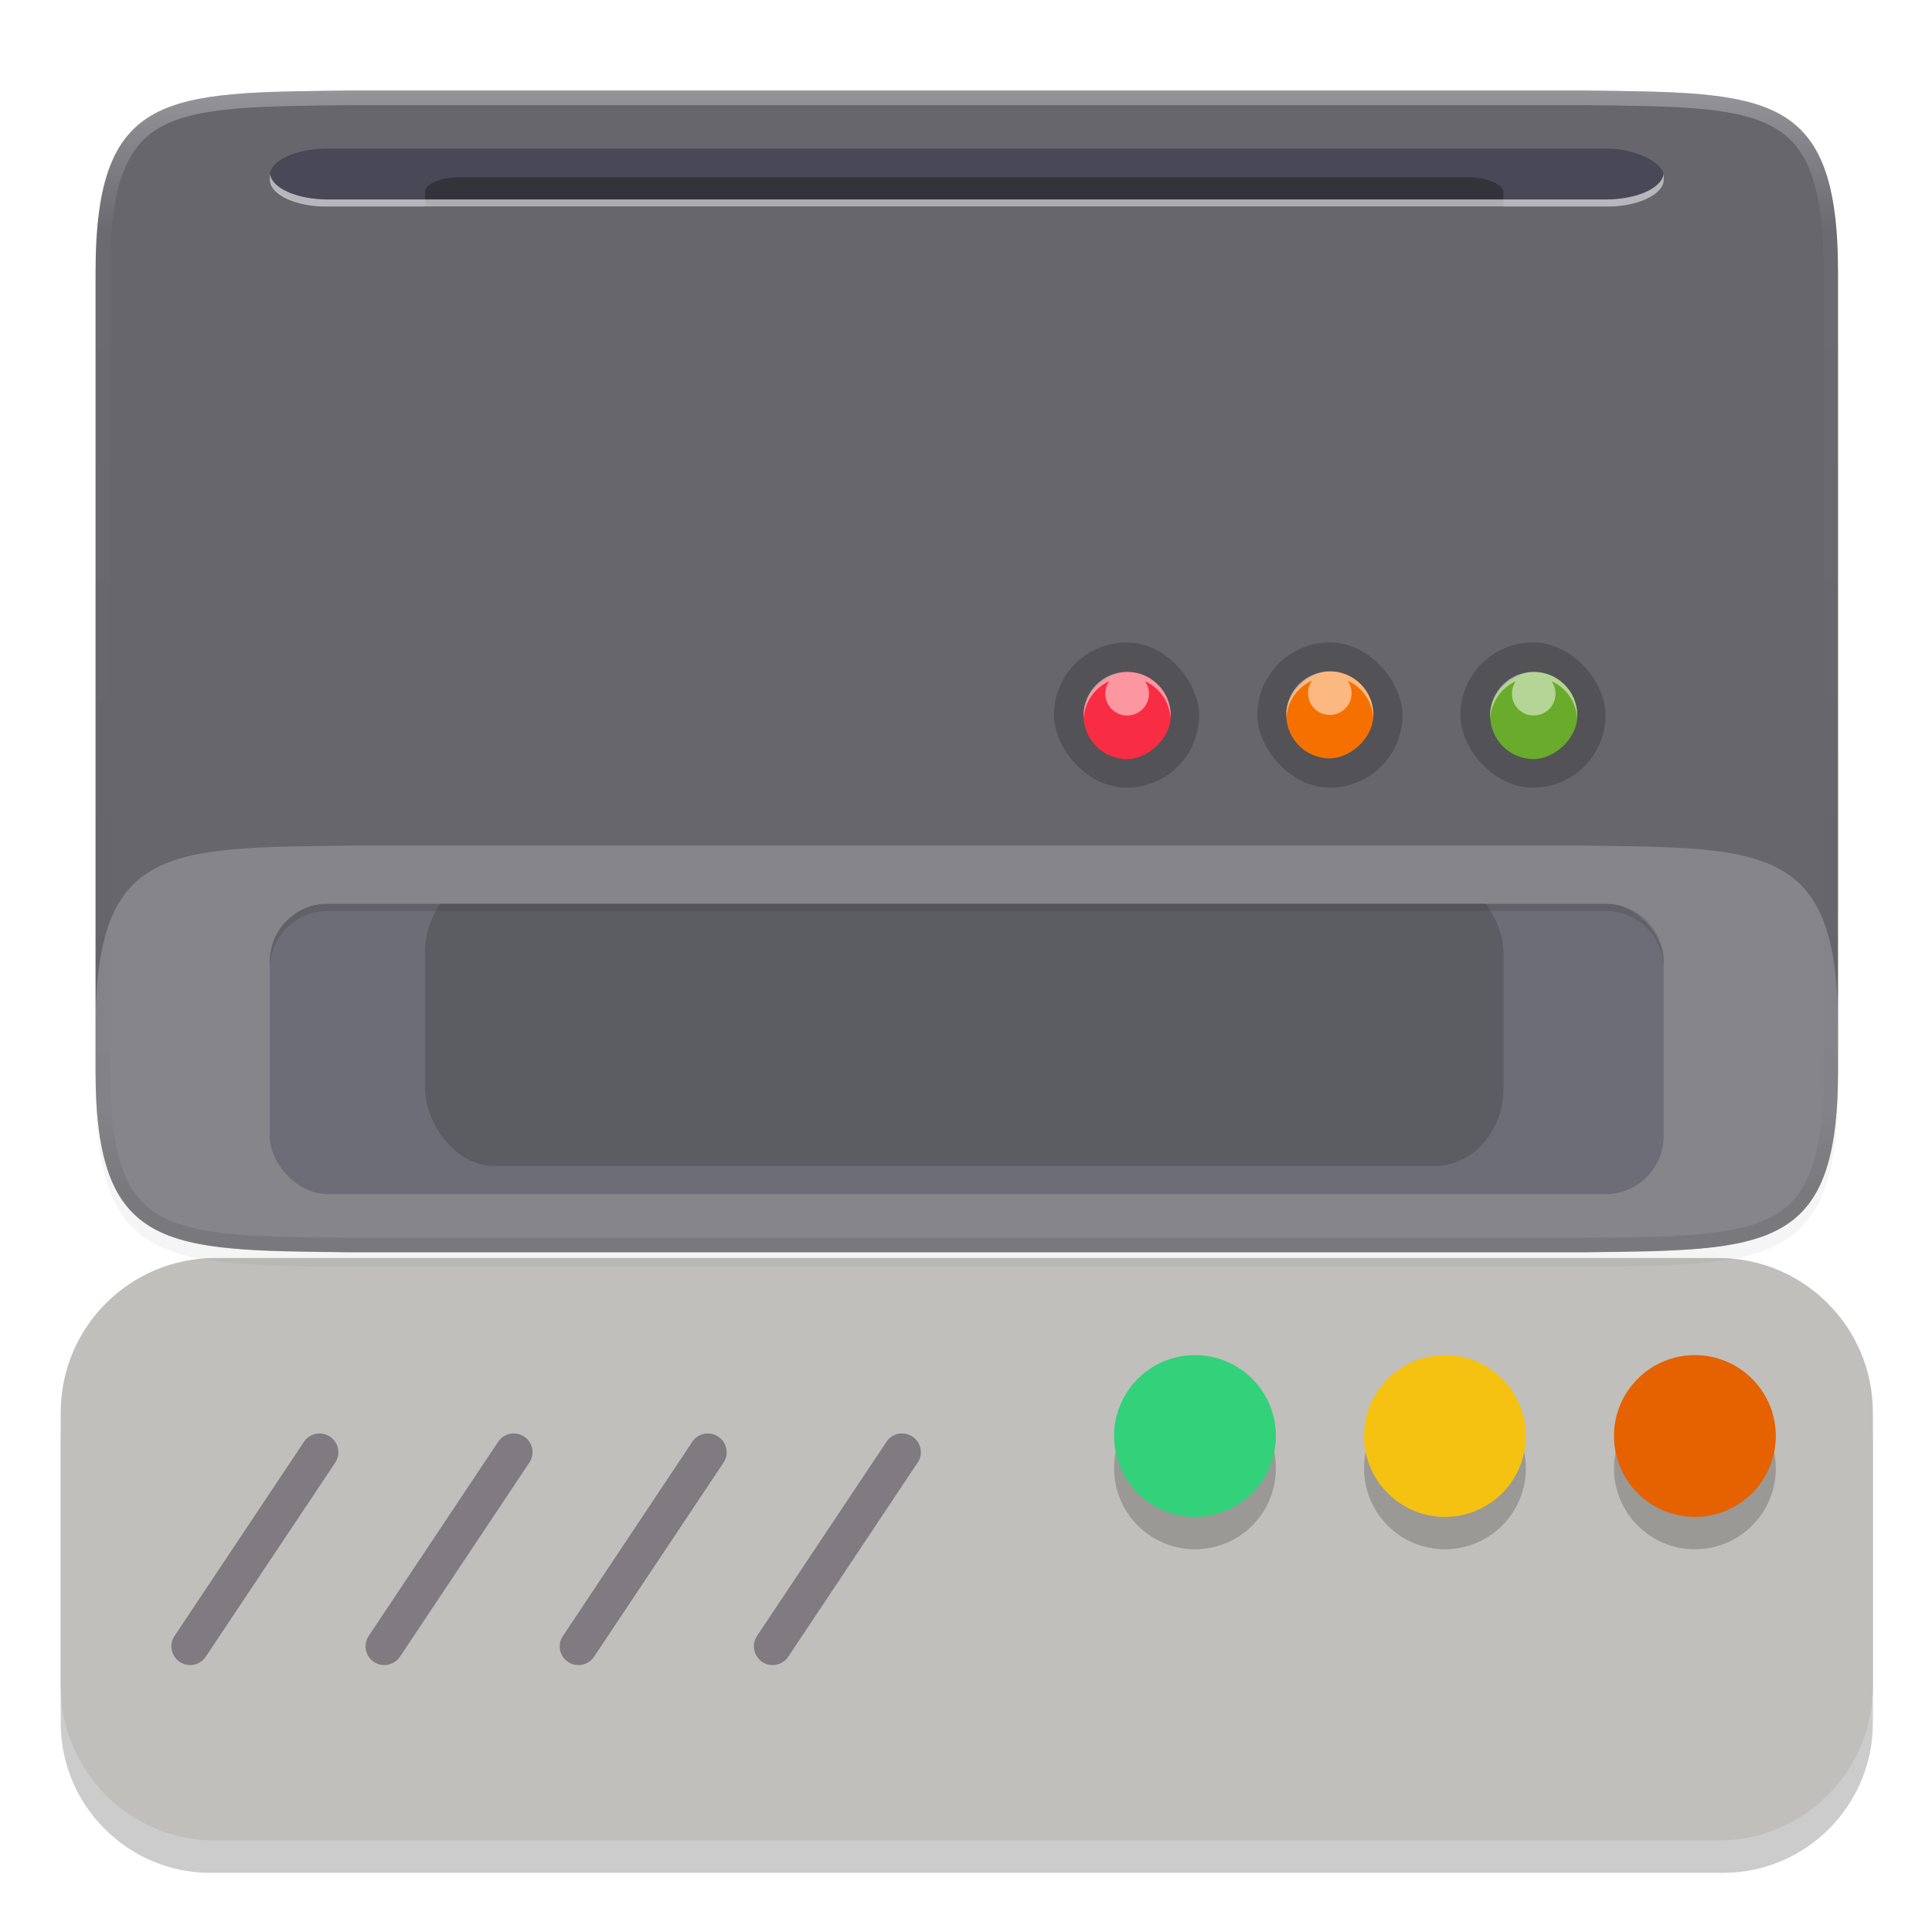 <?xml version="1.0" encoding="UTF-8" standalone="no"?>
<svg
   xmlns:dc="http://purl.org/dc/elements/1.1/"
   xmlns:cc="http://creativecommons.org/ns#"
   xmlns:rdf="http://www.w3.org/1999/02/22-rdf-syntax-ns#"
   xmlns:svg="http://www.w3.org/2000/svg"
   xmlns="http://www.w3.org/2000/svg"
   xmlns:xlink="http://www.w3.org/1999/xlink"
   xmlns:sodipodi="http://sodipodi.sourceforge.net/DTD/sodipodi-0.dtd"
   xmlns:inkscape="http://www.inkscape.org/namespaces/inkscape"
   viewBox="0 0 128 128"
   style="display:inline;enable-background:new"
   version="1.0"
   id="svg11300"
   height="128"
   width="128"
   sodipodi:docname="network-server.svg"
   inkscape:version="0.92.3 (2405546, 2018-03-11)">
  <sodipodi:namedview
     pagecolor="#ffffff"
     bordercolor="#666666"
     borderopacity="1"
     objecttolerance="10"
     gridtolerance="10"
     guidetolerance="10"
     inkscape:pageopacity="0"
     inkscape:pageshadow="2"
     inkscape:window-width="1920"
     inkscape:window-height="1009"
     id="namedview75"
     showgrid="false"
     inkscape:zoom="7.045946"
     inkscape:cx="38.666283"
     inkscape:cy="91.63905"
     inkscape:window-x="0"
     inkscape:window-y="34"
     inkscape:window-maximized="1"
     inkscape:current-layer="g184"
     showguides="false" />
  <title
     id="title4162">Adwaita Icon Template</title>
  <defs
     id="defs3">
    <linearGradient
       id="linearGradient10247">
      <stop
         id="stop10243"
         offset="0"
         style="stop-color:#010101;stop-opacity:1;" />
      <stop
         id="stop10245"
         offset="1"
         style="stop-color:#010101;stop-opacity:0;" />
    </linearGradient>
    <linearGradient
       id="linearGradient10232">
      <stop
         id="stop10228"
         offset="0"
         style="stop-color:#47454b;stop-opacity:1" />
      <stop
         id="stop10230"
         offset="1"
         style="stop-color:#dfdee0;stop-opacity:1" />
    </linearGradient>
    <linearGradient
       id="linearGradient1194">
      <stop
         style="stop-color:#5e5c64;stop-opacity:1"
         offset="0"
         id="stop1190" />
      <stop
         style="stop-color:#77767b;stop-opacity:1"
         offset="1"
         id="stop1192" />
    </linearGradient>
    <linearGradient
       id="linearGradient1188">
      <stop
         id="stop1184"
         offset="0"
         style="stop-color:#c0bfbc;stop-opacity:1" />
      <stop
         id="stop1186"
         offset="1"
         style="stop-color:#f6f5f4;stop-opacity:1" />
    </linearGradient>
    <linearGradient
       id="linearGradient1378">
      <stop
         style="stop-color:#424048;stop-opacity:1"
         offset="0"
         id="stop1366" />
      <stop
         id="stop1368"
         offset="0.047"
         style="stop-color:#f6f5f4;stop-opacity:1" />
      <stop
         style="stop-color:#949390;stop-opacity:1"
         offset="0.097"
         id="stop1370" />
      <stop
         id="stop1372"
         offset="0.9"
         style="stop-color:#d5d3cf;stop-opacity:1" />
      <stop
         style="stop-color:#f6f5f4;stop-opacity:1"
         offset="0.95"
         id="stop1374" />
      <stop
         style="stop-color:#424048;stop-opacity:1"
         offset="1"
         id="stop1376" />
    </linearGradient>
    <linearGradient
       id="linearGradient1364">
      <stop
         id="stop1352"
         offset="0"
         style="stop-color:#000000;stop-opacity:1" />
      <stop
         style="stop-color:#424048;stop-opacity:1"
         offset="0.047"
         id="stop1354" />
      <stop
         id="stop1356"
         offset="0.097"
         style="stop-color:#241f31;stop-opacity:1" />
      <stop
         style="stop-color:#241f31;stop-opacity:1"
         offset="0.9"
         id="stop1358" />
      <stop
         id="stop1360"
         offset="0.95"
         style="stop-color:#424048;stop-opacity:1" />
      <stop
         id="stop1362"
         offset="1"
         style="stop-color:#000000;stop-opacity:1" />
    </linearGradient>
    <linearGradient
       id="linearGradient1235">
      <stop
         style="stop-color:#949390;stop-opacity:1"
         offset="0"
         id="stop1231" />
      <stop
         style="stop-color:#424048;stop-opacity:1"
         offset="1"
         id="stop1233" />
    </linearGradient>
    <linearGradient
       id="linearGradient983">
      <stop
         id="stop979"
         offset="0"
         style="stop-color:#000000;stop-opacity:0.251" />
      <stop
         id="stop981"
         offset="1"
         style="stop-color:#000000;stop-opacity:0.031" />
    </linearGradient>
    <linearGradient
       id="linearGradient1282">
      <stop
         id="stop1278"
         offset="0"
         style="stop-color:#f6f5f4;stop-opacity:1;" />
      <stop
         id="stop1280"
         offset="1"
         style="stop-color:#cfcfcf;stop-opacity:1" />
    </linearGradient>
    <linearGradient
       id="linearGradient1494">
      <stop
         id="stop1490"
         offset="0"
         style="stop-color:#babdb6;stop-opacity:1;" />
      <stop
         id="stop1492"
         offset="1"
         style="stop-color:#babdb6;stop-opacity:0;" />
    </linearGradient>
    <linearGradient
       gradientUnits="userSpaceOnUse"
       y2="20"
       x2="280"
       y1="172"
       x1="280"
       id="linearGradient1496"
       xlink:href="#linearGradient1494" />
    <linearGradient
       gradientTransform="matrix(0.25,0,0,0.25,-1e-5,225)"
       gradientUnits="userSpaceOnUse"
       y2="59.234"
       x2="318.912"
       y1="113.77"
       x1="301.624"
       id="linearGradient2155"
       xlink:href="#linearGradient1194" />
    <linearGradient
       gradientTransform="matrix(0.25,0,0,0.25,-1e-5,225)"
       y2="-112.155"
       x2="249"
       y1="125"
       x1="249"
       gradientUnits="userSpaceOnUse"
       id="linearGradient1057"
       xlink:href="#linearGradient1188" />
    <linearGradient
       gradientTransform="matrix(0.25,0,0,0.25,-1e-5,225)"
       gradientUnits="userSpaceOnUse"
       y2="-156.584"
       x2="30.582"
       y1="-157.657"
       x1="27.363"
       id="linearGradient1284"
       xlink:href="#linearGradient1282" />
    <linearGradient
       y2="619.964"
       x2="496"
       y1="619.964"
       x1="177"
       gradientTransform="matrix(0.25,0,0,0.243,-20,91.564)"
       gradientUnits="userSpaceOnUse"
       id="linearGradient1444-3-9"
       xlink:href="#linearGradient1378" />
    <linearGradient
       y2="799.964"
       x2="495"
       y1="799.964"
       x1="176"
       gradientTransform="matrix(0.25,0,0,0.243,-20,91.564)"
       gradientUnits="userSpaceOnUse"
       id="linearGradient1121"
       xlink:href="#linearGradient1364" />
    <radialGradient
       r="16"
       fy="199.581"
       fx="128"
       cy="199.581"
       cx="128"
       gradientUnits="userSpaceOnUse"
       id="radialGradient1131"
       xlink:href="#linearGradient983" />
    <radialGradient
       r="8"
       fy="200.072"
       fx="127.937"
       cy="200.072"
       cx="127.937"
       gradientTransform="matrix(1.376,0,0,1.376,-47.997,-75.472)"
       gradientUnits="userSpaceOnUse"
       id="radialGradient1133"
       xlink:href="#linearGradient1235" />
    <linearGradient
       y2="70.897"
       x2="328.098"
       y1="125.793"
       x1="298.658"
       gradientTransform="matrix(0.25,0,0,0.25,-1e-5,225)"
       gradientUnits="userSpaceOnUse"
       id="linearGradient9681"
       xlink:href="#linearGradient10232" />
    <radialGradient
       gradientUnits="userSpaceOnUse"
       gradientTransform="matrix(0.598,0.635,-0.115,0.109,50.709,158.173)"
       r="36.044"
       fy="221.951"
       fx="62.562"
       cy="221.951"
       cx="62.562"
       id="radialGradient10249"
       xlink:href="#linearGradient10247" />
    <linearGradient
       gradientTransform="matrix(0.692,0,0,0.642,19.681,-81.726)"
       gradientUnits="userSpaceOnUse"
       y2="251.713"
       x2="19.416"
       y1="251.713"
       x1="12"
       id="linearGradient1108"
       xlink:href="#linearGradient1106" />
    <linearGradient
       id="linearGradient1106">
      <stop
         id="stop1102"
         offset="0"
         style="stop-color:#26a269;stop-opacity:1" />
      <stop
         id="stop1104"
         offset="1"
         style="stop-color:#2ec27e;stop-opacity:1" />
    </linearGradient>
    <linearGradient
       gradientTransform="matrix(1.154,0,0,1.034,-9.846,-6.066)"
       gradientUnits="userSpaceOnUse"
       y2="264.001"
       x2="116"
       y1="264.001"
       x1="13.916"
       id="linearGradient1098"
       xlink:href="#linearGradient1096" />
    <linearGradient
       id="linearGradient1096">
      <stop
         id="stop1092"
         offset="0"
         style="stop-color:#e5a50a;stop-opacity:1" />
      <stop
         style="stop-color:#f8e45c;stop-opacity:1"
         offset="0.256"
         id="stop1100" />
      <stop
         id="stop1094"
         offset="1"
         style="stop-color:#e5a50a;stop-opacity:1" />
    </linearGradient>
    <linearGradient
       id="_lgradient_42"
       x1="0.146"
       x2="0.146"
       y1="1"
       y2="-0.254"
       gradientTransform="matrix(-145,0,0,46.607,200.495,150.589)"
       gradientUnits="userSpaceOnUse">
      <stop
         offset="0%"
         style="stop-color:rgb(191,193,193)"
         id="stop46" />
      <stop
         offset="100%"
         style="stop-color:rgb(241,242,243)"
         id="stop48" />
    </linearGradient>
    <linearGradient
       id="_lgradient_43"
       x1="0"
       x2="0"
       y1="0"
       y2="1"
       gradientTransform="matrix(-12.946,0,0,12.946,192.727,158.357)"
       gradientUnits="userSpaceOnUse">
      <stop
         offset="0%"
         style="stop-color:rgb(255,208,87)"
         id="stop65" />
      <stop
         offset="50%"
         style="stop-color:rgb(255,168,81)"
         id="stop67" />
      <stop
         offset="100%"
         style="stop-color:rgb(245,130,15)"
         id="stop69" />
    </linearGradient>
    <linearGradient
       id="_lgradient_44"
       x1="0"
       x2="0"
       y1="0"
       y2="1"
       gradientTransform="matrix(-12.946,0,0,12.946,172.727,158.357)"
       gradientUnits="userSpaceOnUse">
      <stop
         offset="0%"
         style="stop-color:rgb(255,236,87)"
         id="stop74" />
      <stop
         offset="50%"
         style="stop-color:rgb(255,197,81)"
         id="stop76" />
      <stop
         offset="100%"
         style="stop-color:rgb(245,169,15)"
         id="stop78" />
    </linearGradient>
    <linearGradient
       id="_lgradient_45"
       x1="0.5"
       x2="0.5"
       y1="0"
       y2="1"
       gradientTransform="matrix(-12.946,0,0,12.946,152.727,158.357)"
       gradientUnits="userSpaceOnUse">
      <stop
         offset="0%"
         style="stop-color:rgb(26,214,171)"
         id="stop83" />
      <stop
         offset="100%"
         style="stop-color:rgb(50,157,182)"
         id="stop85" />
    </linearGradient>
    <linearGradient
       id="_lgradient_46"
       x1="0"
       x2="0"
       y1="0"
       y2="1"
       gradientTransform="matrix(59.97,0,0,18.535,64.35,164.625)"
       gradientUnits="userSpaceOnUse">
      <stop
         offset="0%"
         style="stop-color:rgb(76,85,97)"
         id="stop90" />
      <stop
         offset="100%"
         style="stop-color:rgb(46,56,66)"
         id="stop92" />
    </linearGradient>
    <linearGradient
       id="_lgradient_47"
       x1="0.146"
       x2="0.146"
       y1="1"
       y2="-0.254"
       gradientTransform="matrix(-145,0,0,46.607,200.495,103.589)"
       gradientUnits="userSpaceOnUse">
      <stop
         offset="0%"
         style="stop-color:rgb(191,193,193)"
         id="stop105" />
      <stop
         offset="100%"
         style="stop-color:rgb(241,242,243)"
         id="stop107" />
    </linearGradient>
    <linearGradient
       id="_lgradient_48"
       x1="0"
       x2="0"
       y1="0"
       y2="1"
       gradientTransform="matrix(-12.946,0,0,12.946,192.727,111.357)"
       gradientUnits="userSpaceOnUse">
      <stop
         offset="0%"
         style="stop-color:rgb(255,208,87)"
         id="stop120" />
      <stop
         offset="50%"
         style="stop-color:rgb(255,168,81)"
         id="stop122" />
      <stop
         offset="100%"
         style="stop-color:rgb(245,130,15)"
         id="stop124" />
    </linearGradient>
    <linearGradient
       id="_lgradient_49"
       x1="0"
       x2="0"
       y1="0"
       y2="1"
       gradientTransform="matrix(-12.946,0,0,12.946,172.727,111.357)"
       gradientUnits="userSpaceOnUse">
      <stop
         offset="0%"
         style="stop-color:rgb(255,236,87)"
         id="stop129" />
      <stop
         offset="50%"
         style="stop-color:rgb(255,197,81)"
         id="stop131" />
      <stop
         offset="100%"
         style="stop-color:rgb(245,169,15)"
         id="stop133" />
    </linearGradient>
    <linearGradient
       id="_lgradient_50"
       x1="0"
       x2="0"
       y1="0"
       y2="1"
       gradientTransform="matrix(59.97,0,0,18.535,64.35,117.625)"
       gradientUnits="userSpaceOnUse">
      <stop
         offset="0%"
         style="stop-color:rgb(76,85,97)"
         id="stop138" />
      <stop
         offset="100%"
         style="stop-color:rgb(46,56,66)"
         id="stop140" />
    </linearGradient>
    <linearGradient
       id="_lgradient_51"
       x1="0.146"
       x2="0.146"
       y1="1"
       y2="-0.254"
       gradientTransform="matrix(-145,0,0,46.607,200.495,56.589)"
       gradientUnits="userSpaceOnUse">
      <stop
         offset="0%"
         style="stop-color:rgb(191,193,193)"
         id="stop153" />
      <stop
         offset="100%"
         style="stop-color:rgb(241,242,243)"
         id="stop155" />
    </linearGradient>
    <linearGradient
       id="_lgradient_52"
       x1="0"
       x2="0"
       y1="0"
       y2="1"
       gradientTransform="matrix(-12.946,0,0,12.946,192.727,64.357)"
       gradientUnits="userSpaceOnUse">
      <stop
         offset="0%"
         style="stop-color:rgb(255,208,87)"
         id="stop164" />
      <stop
         offset="50%"
         style="stop-color:rgb(255,168,81)"
         id="stop166" />
      <stop
         offset="100%"
         style="stop-color:rgb(245,130,15)"
         id="stop168" />
    </linearGradient>
    <linearGradient
       id="_lgradient_53"
       x1="0"
       x2="0"
       y1="0"
       y2="1"
       gradientTransform="matrix(59.97,0,0,18.535,64.35,70.625)"
       gradientUnits="userSpaceOnUse">
      <stop
         offset="0%"
         style="stop-color:rgb(76,85,97)"
         id="stop173" />
      <stop
         offset="100%"
         style="stop-color:rgb(46,56,66)"
         id="stop175" />
    </linearGradient>
    <linearGradient
       id="linearGradient962"
       x1="152"
       x2="152"
       y1="76"
       y2="228"
       gradientUnits="userSpaceOnUse">
      <stop
         style="stop-color:#ffffff"
         offset="0"
         id="stop36" />
      <stop
         style="stop-color:#ffffff;stop-opacity:.098"
         offset=".125"
         id="stop38" />
      <stop
         style="stop-color:#000000;stop-opacity:.098"
         offset=".925"
         id="stop40" />
      <stop
         style="stop-color:#000000;stop-opacity:.498"
         offset="1"
         id="stop42" />
    </linearGradient>
    <clipPath
       id="clipPath1463">
      <path
         inkscape:connector-curvature="0"
         d="m 271.999,211.001 c 0,25 -9.783,24.708 -35,25 H 67 c -25.217,-0.292 -35,0 -35,-25 V 101 c 0,-25 9.783,-24.708 35,-25 h 169.999 c 25.217,0.292 35,0 35,25 z"
         style="fill:#808080"
         id="path45" />
    </clipPath>
    <linearGradient
       id="linearGradient1347"
       x1="156"
       x2="156"
       y1="80"
       y2="232"
       gradientUnits="userSpaceOnUse">
      <stop
         style="stop-color:#ffffff"
         offset="0"
         id="stop48-3" />
      <stop
         style="stop-color:#ffffff;stop-opacity:.098"
         offset=".125"
         id="stop50" />
      <stop
         style="stop-color:#ffffff;stop-opacity:.098"
         offset=".925"
         id="stop52" />
      <stop
         style="stop-color:#ffffff;stop-opacity:.498"
         offset="1"
         id="stop54" />
    </linearGradient>
    <clipPath
       id="clipPath1337">
      <path
         inkscape:connector-curvature="0"
         d="m 265.999,205.001 c 0,25 -9.783,24.708 -35,25 H 73 c -25.217,-0.292 -35,0 -35,-25 v -98.001 c 0,-25 9.783,-24.708 35,-25 h 157.999 c 25.217,0.292 35,0 35,25 z"
         style="fill:#808080"
         id="path57" />
    </clipPath>
    <filter
       id="filter932"
       x="-0.01"
       y="-0.01"
       width="1.02"
       height="1.03"
       style="color-interpolation-filters:sRGB">
      <feGaussianBlur
         stdDeviation="1"
         id="feGaussianBlur60" />
    </filter>
    <filter
       id="filter938"
       x="-0.02"
       y="-0.03"
       width="1.04"
       height="1.06"
       style="color-interpolation-filters:sRGB">
      <feGaussianBlur
         stdDeviation="2"
         id="feGaussianBlur63" />
    </filter>
  </defs>
  <g
     transform="translate(0,-172)"
     style="display:inline"
     id="layer1">
    <g
       style="display:inline"
       id="layer9">
      <g
         transform="matrix(0.828,0,0,0.828,-41.927,130.66)"
         style="isolation:isolate;stroke-width:1.208"
         id="g184">
        <g
           id="g99"
           style="stroke-width:1.208">
          <g
             id="g44"
             style="opacity:0.2;stroke-width:1.208">
            <path
               d="m 200.495,187.786 v -22.607 c 0,-6.623 -5.377,-12 -12,-12 h -121 c -6.623,0 -12,5.377 -12,12 v 22.607 c 0,6.623 5.377,12 12,12 h 121 c 6.623,0 12,-5.377 12,-12 z"
               id="path42"
               inkscape:connector-curvature="0"
               style="stroke-width:1.208" />
          </g>
          <linearGradient
             id="linearGradient1054"
             x1="0.146"
             x2="0.146"
             y1="1"
             y2="-0.254"
             gradientTransform="matrix(-145,0,0,46.607,200.495,150.589)"
             gradientUnits="userSpaceOnUse">
            <stop
               offset="0%"
               style="stop-color:rgb(191,193,193)"
               id="stop1050" />
            <stop
               offset="100%"
               style="stop-color:rgb(241,242,243)"
               id="stop1052" />
          </linearGradient>
          <path
             d="M 200.495,184.846 V 162.94 c 0,-6.816 -5.534,-12.351 -12.351,-12.351 H 67.846 c -6.817,0 -12.351,5.535 -12.351,12.351 v 21.906 c 0,6.816 5.534,12.35 12.351,12.35 h 120.298 c 6.817,0 12.351,-5.534 12.351,-12.35 z"
             id="path51"
             style="fill:#c0bfbc;fill-opacity:1;stroke-width:1.208"
             inkscape:connector-curvature="0" />
          <g
             id="g55"
             style="opacity:0.2;stroke-width:1.208">
            <circle
               cx="186.254"
               cy="167.42"
               r="6.473"
               id="circle53"
               style="vector-effect:non-scaling-stroke;stroke-width:1.208" />
          </g>
          <g
             id="g59"
             style="opacity:0.2;stroke-width:1.208">
            <circle
               cx="166.254"
               cy="167.42"
               r="6.473"
               id="circle57"
               style="vector-effect:non-scaling-stroke;stroke-width:1.208" />
          </g>
          <g
             id="g63"
             style="opacity:0.2;stroke-width:1.208">
            <circle
               cx="146.254"
               cy="167.42"
               r="6.473"
               id="circle61"
               style="vector-effect:non-scaling-stroke;stroke-width:1.208" />
          </g>
          <linearGradient
             id="linearGradient1069"
             x1="0"
             x2="0"
             y1="0"
             y2="1"
             gradientTransform="matrix(-12.946,0,0,12.946,192.727,158.357)"
             gradientUnits="userSpaceOnUse">
            <stop
               offset="0%"
               style="stop-color:rgb(255,208,87)"
               id="stop1063" />
            <stop
               offset="50%"
               style="stop-color:rgb(255,168,81)"
               id="stop1065" />
            <stop
               offset="100%"
               style="stop-color:rgb(245,130,15)"
               id="stop1067" />
          </linearGradient>
          <circle
             cx="186.254"
             cy="164.83"
             r="6.473"
             id="circle72"
             style="vector-effect:non-scaling-stroke;fill:#e66100;fill-opacity:1;stroke-width:1.208" />
          <linearGradient
             id="linearGradient1078"
             x1="0"
             x2="0"
             y1="0"
             y2="1"
             gradientTransform="matrix(-12.946,0,0,12.946,172.727,158.357)"
             gradientUnits="userSpaceOnUse">
            <stop
               offset="0%"
               style="stop-color:rgb(255,236,87)"
               id="stop1072" />
            <stop
               offset="50%"
               style="stop-color:rgb(255,197,81)"
               id="stop1074" />
            <stop
               offset="100%"
               style="stop-color:rgb(245,169,15)"
               id="stop1076" />
          </linearGradient>
          <circle
             cx="166.254"
             cy="164.83"
             r="6.473"
             id="circle81"
             style="vector-effect:non-scaling-stroke;fill:#f5c211;fill-opacity:1;stroke-width:1.208" />
          <linearGradient
             id="linearGradient1085"
             x1="0.5"
             x2="0.5"
             y1="0"
             y2="1"
             gradientTransform="matrix(-12.946,0,0,12.946,152.727,158.357)"
             gradientUnits="userSpaceOnUse">
            <stop
               offset="0%"
               style="stop-color:rgb(26,214,171)"
               id="stop1081" />
            <stop
               offset="100%"
               style="stop-color:rgb(50,157,182)"
               id="stop1083" />
          </linearGradient>
          <circle
             cx="146.254"
             cy="164.83"
             r="6.473"
             id="circle88"
             style="vector-effect:non-scaling-stroke;fill:#33d17a;fill-opacity:1;stroke-width:1.208" />
          <g
             id="g97"
             style="opacity:0.5;fill:#3d3846;fill-opacity:1;stroke-width:1.208">
            <linearGradient
               id="linearGradient1092"
               x1="0"
               x2="0"
               y1="0"
               y2="1"
               gradientTransform="matrix(59.97,0,0,18.535,64.35,164.625)"
               gradientUnits="userSpaceOnUse">
              <stop
                 offset="0%"
                 style="stop-color:rgb(76,85,97)"
                 id="stop1088" />
              <stop
                 offset="100%"
                 style="stop-color:rgb(46,56,66)"
                 id="stop1090" />
            </linearGradient>
            <path
               d="m 106.03,165.29 -10.35,15.54 c -0.23,0.33 -0.31,0.73 -0.23,1.12 0.08,0.39 0.31,0.74 0.64,0.96 0.33,0.22 0.74,0.3 1.13,0.22 0.39,-0.08 0.73,-0.31 0.95,-0.64 l 10.36,-15.53 c 0.22,-0.33 0.3,-0.74 0.22,-1.13 -0.08,-0.39 -0.31,-0.73 -0.64,-0.95 -0.33,-0.22 -0.73,-0.3 -1.12,-0.23 -0.39,0.08 -0.74,0.31 -0.96,0.64 z m -23.39,17.2 10.35,-15.53 c 0.22,-0.33 0.3,-0.74 0.23,-1.13 -0.08,-0.39 -0.31,-0.73 -0.64,-0.95 -0.33,-0.22 -0.74,-0.3 -1.13,-0.23 -0.39,0.08 -0.73,0.31 -0.95,0.64 l -10.36,15.54 c -0.22,0.33 -0.3,0.73 -0.22,1.12 0.07,0.39 0.3,0.74 0.64,0.96 0.33,0.22 0.73,0.3 1.12,0.22 0.39,-0.08 0.74,-0.31 0.96,-0.64 z m -15.54,0 10.36,-15.53 c 0.22,-0.33 0.3,-0.74 0.22,-1.13 -0.08,-0.39 -0.31,-0.73 -0.64,-0.95 -0.33,-0.22 -0.73,-0.3 -1.12,-0.23 -0.39,0.08 -0.74,0.31 -0.96,0.64 L 64.6,180.83 c -0.22,0.33 -0.3,0.73 -0.22,1.12 0.08,0.39 0.31,0.74 0.64,0.96 0.33,0.22 0.74,0.3 1.13,0.22 0.39,-0.08 0.73,-0.31 0.95,-0.64 z m 46.61,0 10.35,-15.53 c 0.23,-0.33 0.31,-0.74 0.23,-1.13 -0.08,-0.39 -0.31,-0.73 -0.64,-0.95 -0.33,-0.22 -0.74,-0.3 -1.13,-0.23 -0.39,0.08 -0.73,0.31 -0.95,0.64 l -10.36,15.54 c -0.22,0.33 -0.3,0.73 -0.22,1.12 0.08,0.39 0.31,0.74 0.64,0.96 0.33,0.22 0.73,0.3 1.12,0.22 0.39,-0.08 0.74,-0.31 0.96,-0.64 z"
               id="path95"
               style="fill:#3d3846;fill-opacity:1;fill-rule:evenodd;stroke-width:1.208"
               inkscape:connector-curvature="0" />
          </g>
        </g>
        <g
           id="g1103"
           transform="translate(0.504)">
          <path
             id="path68"
             style="display:inline;opacity:0.2;filter:url(#filter938);enable-background:new"
             d="m 244.799,171.001 c 0,25 -9.783,24.708 -35,25 H 39.8 c -25.217,-0.292 -35,0 -35,-25 V 61 c 0,-25 9.783,-24.708 35,-25 h 169.999 c 25.217,0.292 35,0 35,25 z"
             transform="matrix(0.581,0,0,0.581,54.991,37.422)"
             inkscape:connector-curvature="0" />
          <path
             id="path70"
             style="display:inline;opacity:0.1;filter:url(#filter932);enable-background:new"
             d="m 244.799,169.001 c 0,25 -9.783,24.708 -35,25 H 39.8 c -25.217,-0.292 -35,0 -35,-25 V 59 c 0,-25 9.783,-24.708 35,-25 h 169.999 c 25.217,0.292 35,0 35,25 z"
             transform="matrix(0.581,0,0,0.581,54.991,37.422)"
             inkscape:connector-curvature="0" />
          <path
             id="path72"
             style="display:inline;opacity:0.5;stroke:url(#linearGradient1347);stroke-width:4;filter:url(#filter1379);enable-background:new"
             clip-path="url(#clipPath1337)"
             d="m 271.999,211.001 c 0,25 -9.783,24.708 -35,25 H 67 c -25.217,-0.292 -35,0 -35,-25 V 101 c 0,-25 9.783,-24.708 35,-25 h 169.999 c 25.217,0.292 35,0 35,25 z"
             transform="matrix(0.581,0,0,0.581,39.189,13.023)"
             inkscape:connector-curvature="0" />
          <path
             id="path74"
             style="display:inline;fill:#67666d;fill-opacity:1;stroke-width:2.196;enable-background:new"
             d="m 197.202,135.6 c 0,14.523 -5.683,14.354 -20.333,14.523 H 78.112 c -14.65,-0.169 -20.333,0 -20.333,-14.523 V 71.697 c 0,-14.523 5.683,-14.354 20.333,-14.523 h 98.758 c 14.65,0.169 20.333,0 20.333,14.523 z"
             inkscape:connector-curvature="0" />
          <path
             id="path76"
             style="display:inline;opacity:0.3;fill:none;stroke:url(#linearGradient962);stroke-width:4;enable-background:new"
             clip-path="url(#clipPath1463)"
             d="m 271.999,211.001 c 0,25 -9.783,24.708 -35,25 H 67 c -25.217,-0.292 -35,0 -35,-25 V 101 c 0,-25 9.783,-24.708 35,-25 h 169.999 c 25.217,0.292 35,0 35,25 z"
             transform="matrix(0.581,0,0,0.581,39.189,13.023)"
             inkscape:connector-curvature="0" />
          <rect
             id="rect78"
             style="display:inline;opacity:0.3;fill:#000021;stroke-width:2.196;enable-background:new"
             ry="2.178"
             rx="4.648"
             height="4.648"
             width="111.539"
             y="61.812"
             x="71.713" />
          <rect
             id="rect80"
             style="display:inline;opacity:0.3;fill:#000021;stroke-width:2.196;enable-background:new"
             ry="4.648"
             rx="4.648"
             height="23.237"
             width="111.539"
             y="122.236"
             x="71.713" />
          <rect
             id="rect82"
             style="display:inline;opacity:0.3;stroke-width:2.196;enable-background:new"
             ry="1.164"
             rx="2.74"
             height="4.653"
             width="86.289"
             y="64.117"
             x="84.141" />
          <rect
             id="rect84"
             style="display:inline;opacity:0.3;stroke-width:2.196;enable-background:new"
             ry="6.205"
             rx="5.478"
             height="23.265"
             width="86.289"
             y="119.952"
             x="84.141" />
          <path
             id="path146"
             style="display:inline;opacity:0.2;stroke-width:2.196;enable-background:new"
             d="m 76.369,122.238 c -2.575,0 -4.647,2.073 -4.647,4.647 v 0.581 c 0,-2.575 2.073,-4.647 4.647,-4.647 H 178.613 c 2.575,0 4.647,2.073 4.647,4.647 v -0.581 c 0,-2.575 -2.073,-4.647 -4.647,-4.647 z"
             inkscape:connector-curvature="0" />
          <path
             id="path148"
             style="display:inline;opacity:0.6;fill:#ffffff;stroke-width:2.196;enable-background:new"
             d="m 71.737,63.854 c -0.007,0.048 -0.016,0.096 -0.016,0.145 v 0.29 c 0,1.207 2.073,2.179 4.647,2.179 H 178.613 c 2.575,0 4.647,-0.972 4.647,-2.179 v -0.29 c 0,-0.049 -0.01,-0.097 -0.016,-0.145 -0.159,1.138 -2.161,2.033 -4.632,2.033 H 76.369 c -2.47,0 -4.473,-0.895 -4.632,-2.033 z"
             inkscape:connector-curvature="0" />
          <rect
             id="rect116"
             style="display:inline;fill:#67666d;fill-opacity:1;stroke-width:2.196;enable-background:new"
             height="55.769"
             width="111.539"
             y="66.466"
             x="71.713" />
          <path
             id="path120"
             style="display:inline;opacity:0.2;fill:#ffffff;stroke-width:2.196;enable-background:new"
             d="m 197.202,135.599 c 0,14.523 -5.683,14.354 -20.333,14.523 H 78.112 c -14.65,-0.169 -20.333,0 -20.333,-14.523 v -3.486 c 0,-14.523 5.683,-14.354 20.333,-14.523 h 98.758 c 14.65,0.169 20.333,0 20.333,14.523 z"
             inkscape:connector-curvature="0" />
          <rect
             id="rect122"
             style="display:inline;opacity:0.2;stroke-width:2.196;enable-background:new"
             ry="7.746"
             rx="7.746"
             height="11.619"
             width="11.619"
             y="101.333"
             x="134.465" />
          <g
             id="g128"
             style="display:inline;enable-background:new"
             transform="matrix(0.436,0,0,0.436,68.817,40.907)">
            <rect
               id="rect124"
               style="fill:#f82d43;fill-opacity:1"
               ry="8"
               rx="8"
               height="16"
               width="16"
               y="-172"
               x="144"
               transform="rotate(90)" />
            <path
               id="path126"
               style="opacity:0.5;fill:#ffffff"
               d="m 164,144 c -4.432,0 -8,3.568 -8,8 0,0.169 0.015,0.334 0.025,0.5 0.187,-3.045 2.062,-5.613 4.703,-6.797 C 160.273,146.353 160,147.142 160,148 c 0,2.216 1.784,4 4,4 2.216,0 4,-1.784 4,-4 0,-0.858 -0.273,-1.647 -0.729,-2.297 2.642,1.184 4.516,3.752 4.703,6.797 0.01,-0.166 0.025,-0.331 0.025,-0.5 0,-4.432 -3.568,-8 -8,-8 z"
               inkscape:connector-curvature="0" />
          </g>
          <rect
             id="rect130"
             style="display:inline;opacity:0.2;stroke-width:2.196;enable-background:new"
             ry="7.746"
             rx="7.746"
             height="11.619"
             width="11.619"
             y="101.333"
             x="166.982" />
          <g
             id="g136"
             style="display:inline;fill:#7eff00;fill-opacity:0.514;enable-background:new"
             transform="matrix(0.436,0,0,0.436,101.349,40.907)">
            <rect
               id="rect132"
               style="fill:#7eff00;fill-opacity:0.514"
               ry="8"
               rx="8"
               height="16"
               width="16"
               y="-172"
               x="144"
               transform="rotate(90)" />
            <path
               id="path134"
               style="opacity:0.5;fill:#ffffff;fill-opacity:1"
               d="m 164,144 c -4.432,0 -8,3.568 -8,8 0,0.169 0.015,0.334 0.025,0.5 0.187,-3.045 2.062,-5.613 4.703,-6.797 C 160.273,146.353 160,147.142 160,148 c 0,2.216 1.784,4 4,4 2.216,0 4,-1.784 4,-4 0,-0.858 -0.273,-1.647 -0.729,-2.297 2.642,1.184 4.516,3.752 4.703,6.797 0.01,-0.166 0.025,-0.331 0.025,-0.5 0,-4.432 -3.568,-8 -8,-8 z"
               inkscape:connector-curvature="0" />
          </g>
          <rect
             id="rect138"
             style="display:inline;opacity:0.2;stroke-width:2.196;enable-background:new"
             ry="7.746"
             rx="7.746"
             height="11.619"
             width="11.619"
             y="101.333"
             x="150.735" />
          <rect
             id="rect140"
             style="display:inline;fill:#f67000;fill-opacity:1;stroke-width:2.196;enable-background:new"
             ry="3.484"
             rx="3.484"
             height="6.971"
             width="6.971"
             y="-160.022"
             x="103.639"
             transform="rotate(90)" />
          <path
             id="path142"
             style="display:inline;opacity:0.5;fill:#ffffff;stroke-width:2.196;enable-background:new"
             d="m 156.538,103.648 c -1.931,0 -3.486,1.555 -3.486,3.486 0,0.074 0.007,0.145 0.011,0.218 0.082,-1.327 0.898,-2.446 2.049,-2.961 -0.199,0.283 -0.317,0.627 -0.317,1.001 0,0.966 0.777,1.743 1.743,1.743 0.966,0 1.743,-0.777 1.743,-1.743 0,-0.374 -0.119,-0.718 -0.317,-1.001 1.151,0.516 1.968,1.635 2.049,2.961 0.005,-0.072 0.011,-0.144 0.011,-0.218 0,-1.931 -1.555,-3.486 -3.486,-3.486 z"
             inkscape:connector-curvature="0" />
        </g>
      </g>
    </g>
    <g
       style="fill:url(#linearGradient1496);fill-opacity:1"
       id="g1480" />
  </g>
</svg>
